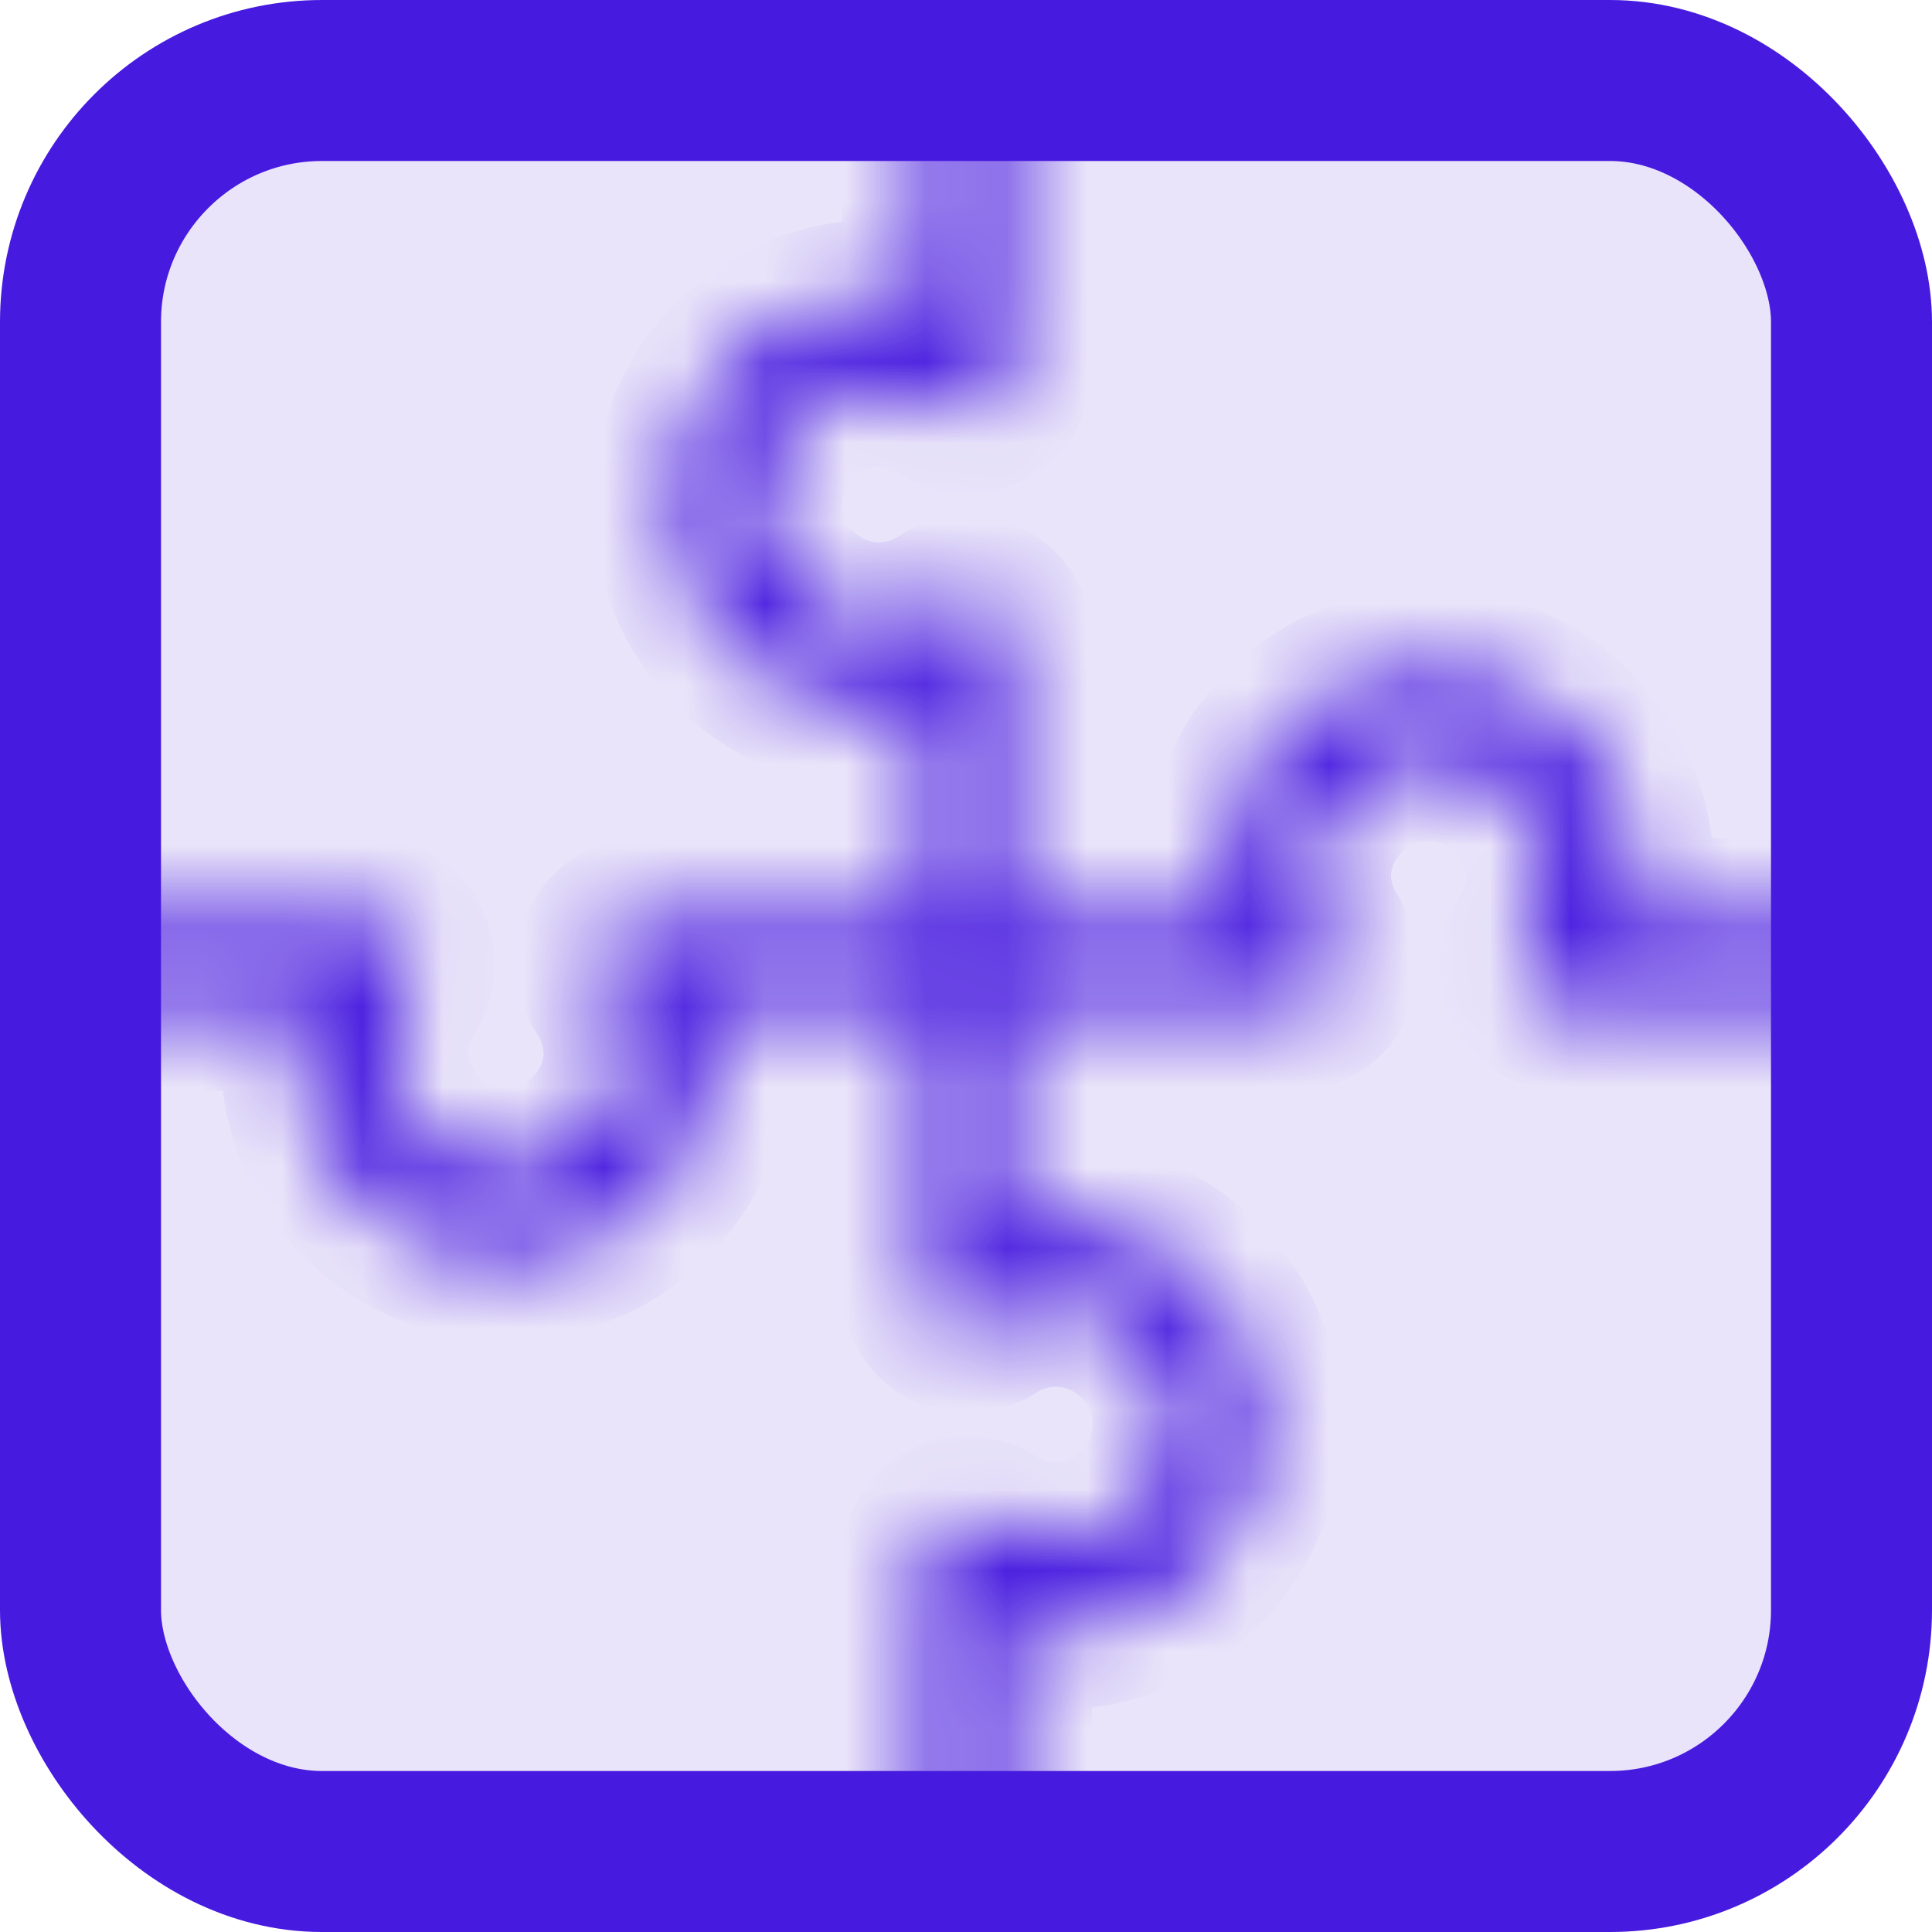 <svg width="24" height="24" viewBox="0 0 24 24" fill="none" xmlns="http://www.w3.org/2000/svg">
  <rect x="1" y="1" width="22" height="22" rx="3" fill="#E9E4FA" stroke="#471ADF" stroke-width="2"/>
  <mask id="path-2-inside-1_592_7931" fill="white">
  <path fill-rule="evenodd" clip-rule="evenodd" d="M12.567 23V20.183C12.685 20.208 12.806 20.222 12.928 20.23C12.965 20.233 13.002 20.235 13.039 20.236C13.047 20.237 13.055 20.237 13.064 20.238C13.074 20.239 13.085 20.24 13.095 20.24C13.101 20.24 13.107 20.239 13.113 20.239C13.118 20.238 13.123 20.238 13.127 20.238C13.221 20.238 13.314 20.235 13.409 20.224C14.577 20.097 15.521 19.159 15.653 17.992C15.735 17.269 15.506 16.545 15.024 16.005C14.563 15.489 13.911 15.186 13.222 15.16C13.214 15.16 13.206 15.159 13.198 15.159C13.181 15.158 13.165 15.157 13.149 15.156C13.145 15.156 13.142 15.156 13.138 15.156C13.135 15.155 13.132 15.155 13.128 15.155C13.122 15.155 13.116 15.156 13.11 15.156C13.104 15.157 13.098 15.157 13.092 15.157C12.914 15.157 12.738 15.175 12.567 15.212V12.551H16.071H16.073C16.376 12.545 16.61 12.313 16.61 12.017C16.61 11.989 16.607 11.963 16.603 11.937C16.601 11.837 16.573 11.738 16.516 11.652C16.37 11.433 16.292 11.178 16.28 10.914C16.281 10.904 16.281 10.895 16.281 10.885C16.28 10.842 16.28 10.799 16.285 10.755C16.358 10.08 16.901 9.534 17.576 9.458C18.429 9.361 19.159 9.996 19.218 10.815C19.226 11.116 19.149 11.403 18.984 11.652C18.921 11.748 18.895 11.859 18.9 11.969C18.891 12.072 18.909 12.176 18.959 12.27C19.052 12.443 19.232 12.551 19.429 12.551H23V11.413H20.241C20.267 11.282 20.282 11.148 20.287 11.013L20.289 10.983C20.289 10.974 20.29 10.965 20.29 10.955C20.291 10.944 20.292 10.933 20.292 10.921C20.292 10.911 20.291 10.901 20.29 10.89C20.29 10.888 20.29 10.886 20.29 10.883C20.291 10.78 20.288 10.675 20.277 10.57C20.15 9.402 19.211 8.459 18.044 8.327C16.511 8.152 15.208 9.353 15.208 10.852C15.208 10.858 15.209 10.863 15.209 10.869C15.205 11.054 15.222 11.236 15.257 11.413H12.567V7.946C12.567 7.749 12.459 7.568 12.285 7.475C12.195 7.427 12.096 7.408 11.998 7.415C11.895 7.415 11.793 7.442 11.704 7.501C11.529 7.617 11.331 7.693 11.123 7.724L11.112 7.725C11.068 7.732 11.023 7.734 10.978 7.735C10.974 7.736 10.969 7.736 10.965 7.736L10.959 7.736C10.897 7.737 10.834 7.738 10.771 7.731C10.096 7.658 9.55 7.115 9.473 6.441C9.425 6.013 9.554 5.603 9.838 5.286C10.086 5.008 10.428 4.836 10.795 4.8C10.857 4.796 10.92 4.792 10.981 4.796C10.988 4.796 10.994 4.796 11.001 4.797C11.006 4.797 11.011 4.798 11.016 4.798C11.264 4.817 11.499 4.895 11.704 5.032C11.793 5.091 11.895 5.118 11.998 5.118C12.096 5.125 12.195 5.105 12.285 5.057C12.459 4.964 12.567 4.783 12.567 4.586V1H11.466V3.781C11.348 3.756 11.228 3.742 11.107 3.734C11.068 3.731 11.029 3.729 10.99 3.727C10.982 3.727 10.973 3.727 10.965 3.726C10.956 3.725 10.947 3.724 10.937 3.724C10.932 3.724 10.927 3.725 10.922 3.725C10.917 3.726 10.912 3.726 10.906 3.726C10.813 3.726 10.718 3.729 10.622 3.74C9.454 3.866 8.511 4.805 8.379 5.972C8.297 6.695 8.526 7.419 9.007 7.959C9.467 8.473 10.117 8.776 10.803 8.803C10.813 8.804 10.823 8.804 10.833 8.805C10.851 8.806 10.868 8.807 10.886 8.808C10.889 8.808 10.892 8.808 10.895 8.808C10.898 8.808 10.901 8.809 10.904 8.809C10.91 8.809 10.915 8.808 10.921 8.808C10.926 8.807 10.931 8.807 10.935 8.807C11.116 8.807 11.292 8.789 11.465 8.752V11.413H7.962C7.765 11.413 7.584 11.521 7.491 11.695C7.441 11.788 7.423 11.893 7.432 11.995C7.428 12.105 7.453 12.216 7.517 12.312C7.661 12.529 7.739 12.781 7.752 13.043C7.752 13.053 7.752 13.062 7.752 13.072C7.752 13.116 7.752 13.159 7.748 13.204L7.747 13.213C7.672 13.886 7.13 14.43 6.457 14.506C5.996 14.559 5.56 14.403 5.241 14.084C4.973 13.816 4.824 13.462 4.813 13.086C4.818 12.808 4.895 12.543 5.049 12.312C5.112 12.216 5.138 12.105 5.133 11.995C5.142 11.893 5.125 11.788 5.075 11.695C4.981 11.521 4.801 11.413 4.604 11.413H1V12.551H3.791C3.765 12.682 3.75 12.816 3.745 12.951L3.744 12.981C3.743 12.99 3.743 12.999 3.742 13.008C3.741 13.02 3.74 13.031 3.74 13.043C3.74 13.05 3.741 13.057 3.741 13.065C3.742 13.071 3.742 13.077 3.742 13.084C3.741 13.186 3.744 13.29 3.756 13.394C3.883 14.562 4.821 15.505 5.988 15.637C6.088 15.649 6.186 15.654 6.283 15.654C6.962 15.654 7.601 15.389 8.081 14.909C8.561 14.428 8.825 13.79 8.825 13.112C8.825 13.109 8.825 13.105 8.824 13.102C8.824 13.1 8.824 13.097 8.824 13.095C8.828 12.91 8.811 12.728 8.776 12.551H11.466V16.018C11.466 16.215 11.574 16.396 11.747 16.489C11.837 16.537 11.936 16.556 12.034 16.55C12.137 16.549 12.239 16.522 12.328 16.463C12.503 16.347 12.7 16.272 12.906 16.241C12.91 16.24 12.913 16.24 12.917 16.239C12.919 16.239 12.921 16.239 12.924 16.238C12.971 16.232 13.018 16.23 13.066 16.228C13.131 16.227 13.196 16.226 13.262 16.233C13.937 16.306 14.483 16.849 14.559 17.523C14.608 17.951 14.478 18.361 14.195 18.678C13.947 18.955 13.605 19.127 13.24 19.163C13.176 19.168 13.112 19.171 13.049 19.168C13.043 19.168 13.038 19.167 13.032 19.167C13.028 19.166 13.024 19.166 13.019 19.166C12.77 19.147 12.535 19.068 12.328 18.932C12.239 18.873 12.138 18.846 12.035 18.845C11.937 18.839 11.837 18.858 11.747 18.907C11.574 19 11.466 19.18 11.466 19.377V23H12.567Z"/>
  </mask>
  <path fill-rule="evenodd" clip-rule="evenodd" d="M12.567 23V20.183C12.685 20.208 12.806 20.222 12.928 20.23C12.965 20.233 13.002 20.235 13.039 20.236C13.047 20.237 13.055 20.237 13.064 20.238C13.074 20.239 13.085 20.24 13.095 20.24C13.101 20.24 13.107 20.239 13.113 20.239C13.118 20.238 13.123 20.238 13.127 20.238C13.221 20.238 13.314 20.235 13.409 20.224C14.577 20.097 15.521 19.159 15.653 17.992C15.735 17.269 15.506 16.545 15.024 16.005C14.563 15.489 13.911 15.186 13.222 15.16C13.214 15.16 13.206 15.159 13.198 15.159C13.181 15.158 13.165 15.157 13.149 15.156C13.145 15.156 13.142 15.156 13.138 15.156C13.135 15.155 13.132 15.155 13.128 15.155C13.122 15.155 13.116 15.156 13.11 15.156C13.104 15.157 13.098 15.157 13.092 15.157C12.914 15.157 12.738 15.175 12.567 15.212V12.551H16.071H16.073C16.376 12.545 16.61 12.313 16.61 12.017C16.61 11.989 16.607 11.963 16.603 11.937C16.601 11.837 16.573 11.738 16.516 11.652C16.37 11.433 16.292 11.178 16.28 10.914C16.281 10.904 16.281 10.895 16.281 10.885C16.28 10.842 16.28 10.799 16.285 10.755C16.358 10.08 16.901 9.534 17.576 9.458C18.429 9.361 19.159 9.996 19.218 10.815C19.226 11.116 19.149 11.403 18.984 11.652C18.921 11.748 18.895 11.859 18.9 11.969C18.891 12.072 18.909 12.176 18.959 12.27C19.052 12.443 19.232 12.551 19.429 12.551H23V11.413H20.241C20.267 11.282 20.282 11.148 20.287 11.013L20.289 10.983C20.289 10.974 20.29 10.965 20.29 10.955C20.291 10.944 20.292 10.933 20.292 10.921C20.292 10.911 20.291 10.901 20.29 10.89C20.29 10.888 20.29 10.886 20.29 10.883C20.291 10.78 20.288 10.675 20.277 10.57C20.15 9.402 19.211 8.459 18.044 8.327C16.511 8.152 15.208 9.353 15.208 10.852C15.208 10.858 15.209 10.863 15.209 10.869C15.205 11.054 15.222 11.236 15.257 11.413H12.567V7.946C12.567 7.749 12.459 7.568 12.285 7.475C12.195 7.427 12.096 7.408 11.998 7.415C11.895 7.415 11.793 7.442 11.704 7.501C11.529 7.617 11.331 7.693 11.123 7.724L11.112 7.725C11.068 7.732 11.023 7.734 10.978 7.735C10.974 7.736 10.969 7.736 10.965 7.736L10.959 7.736C10.897 7.737 10.834 7.738 10.771 7.731C10.096 7.658 9.55 7.115 9.473 6.441C9.425 6.013 9.554 5.603 9.838 5.286C10.086 5.008 10.428 4.836 10.795 4.8C10.857 4.796 10.92 4.792 10.981 4.796C10.988 4.796 10.994 4.796 11.001 4.797C11.006 4.797 11.011 4.798 11.016 4.798C11.264 4.817 11.499 4.895 11.704 5.032C11.793 5.091 11.895 5.118 11.998 5.118C12.096 5.125 12.195 5.105 12.285 5.057C12.459 4.964 12.567 4.783 12.567 4.586V1H11.466V3.781C11.348 3.756 11.228 3.742 11.107 3.734C11.068 3.731 11.029 3.729 10.99 3.727C10.982 3.727 10.973 3.727 10.965 3.726C10.956 3.725 10.947 3.724 10.937 3.724C10.932 3.724 10.927 3.725 10.922 3.725C10.917 3.726 10.912 3.726 10.906 3.726C10.813 3.726 10.718 3.729 10.622 3.74C9.454 3.866 8.511 4.805 8.379 5.972C8.297 6.695 8.526 7.419 9.007 7.959C9.467 8.473 10.117 8.776 10.803 8.803C10.813 8.804 10.823 8.804 10.833 8.805C10.851 8.806 10.868 8.807 10.886 8.808C10.889 8.808 10.892 8.808 10.895 8.808C10.898 8.808 10.901 8.809 10.904 8.809C10.91 8.809 10.915 8.808 10.921 8.808C10.926 8.807 10.931 8.807 10.935 8.807C11.116 8.807 11.292 8.789 11.465 8.752V11.413H7.962C7.765 11.413 7.584 11.521 7.491 11.695C7.441 11.788 7.423 11.893 7.432 11.995C7.428 12.105 7.453 12.216 7.517 12.312C7.661 12.529 7.739 12.781 7.752 13.043C7.752 13.053 7.752 13.062 7.752 13.072C7.752 13.116 7.752 13.159 7.748 13.204L7.747 13.213C7.672 13.886 7.13 14.43 6.457 14.506C5.996 14.559 5.56 14.403 5.241 14.084C4.973 13.816 4.824 13.462 4.813 13.086C4.818 12.808 4.895 12.543 5.049 12.312C5.112 12.216 5.138 12.105 5.133 11.995C5.142 11.893 5.125 11.788 5.075 11.695C4.981 11.521 4.801 11.413 4.604 11.413H1V12.551H3.791C3.765 12.682 3.75 12.816 3.745 12.951L3.744 12.981C3.743 12.99 3.743 12.999 3.742 13.008C3.741 13.02 3.74 13.031 3.74 13.043C3.74 13.05 3.741 13.057 3.741 13.065C3.742 13.071 3.742 13.077 3.742 13.084C3.741 13.186 3.744 13.29 3.756 13.394C3.883 14.562 4.821 15.505 5.988 15.637C6.088 15.649 6.186 15.654 6.283 15.654C6.962 15.654 7.601 15.389 8.081 14.909C8.561 14.428 8.825 13.79 8.825 13.112C8.825 13.109 8.825 13.105 8.824 13.102C8.824 13.1 8.824 13.097 8.824 13.095C8.828 12.91 8.811 12.728 8.776 12.551H11.466V16.018C11.466 16.215 11.574 16.396 11.747 16.489C11.837 16.537 11.936 16.556 12.034 16.55C12.137 16.549 12.239 16.522 12.328 16.463C12.503 16.347 12.7 16.272 12.906 16.241C12.91 16.24 12.913 16.24 12.917 16.239C12.919 16.239 12.921 16.239 12.924 16.238C12.971 16.232 13.018 16.23 13.066 16.228C13.131 16.227 13.196 16.226 13.262 16.233C13.937 16.306 14.483 16.849 14.559 17.523C14.608 17.951 14.478 18.361 14.195 18.678C13.947 18.955 13.605 19.127 13.24 19.163C13.176 19.168 13.112 19.171 13.049 19.168C13.043 19.168 13.038 19.167 13.032 19.167C13.028 19.166 13.024 19.166 13.019 19.166C12.77 19.147 12.535 19.068 12.328 18.932C12.239 18.873 12.138 18.846 12.035 18.845C11.937 18.839 11.837 18.858 11.747 18.907C11.574 19 11.466 19.18 11.466 19.377V23H12.567Z" fill="black" stroke="#471ADF" stroke-width="2" mask="url(#path-2-inside-1_592_7931)"/>
</svg>
  
